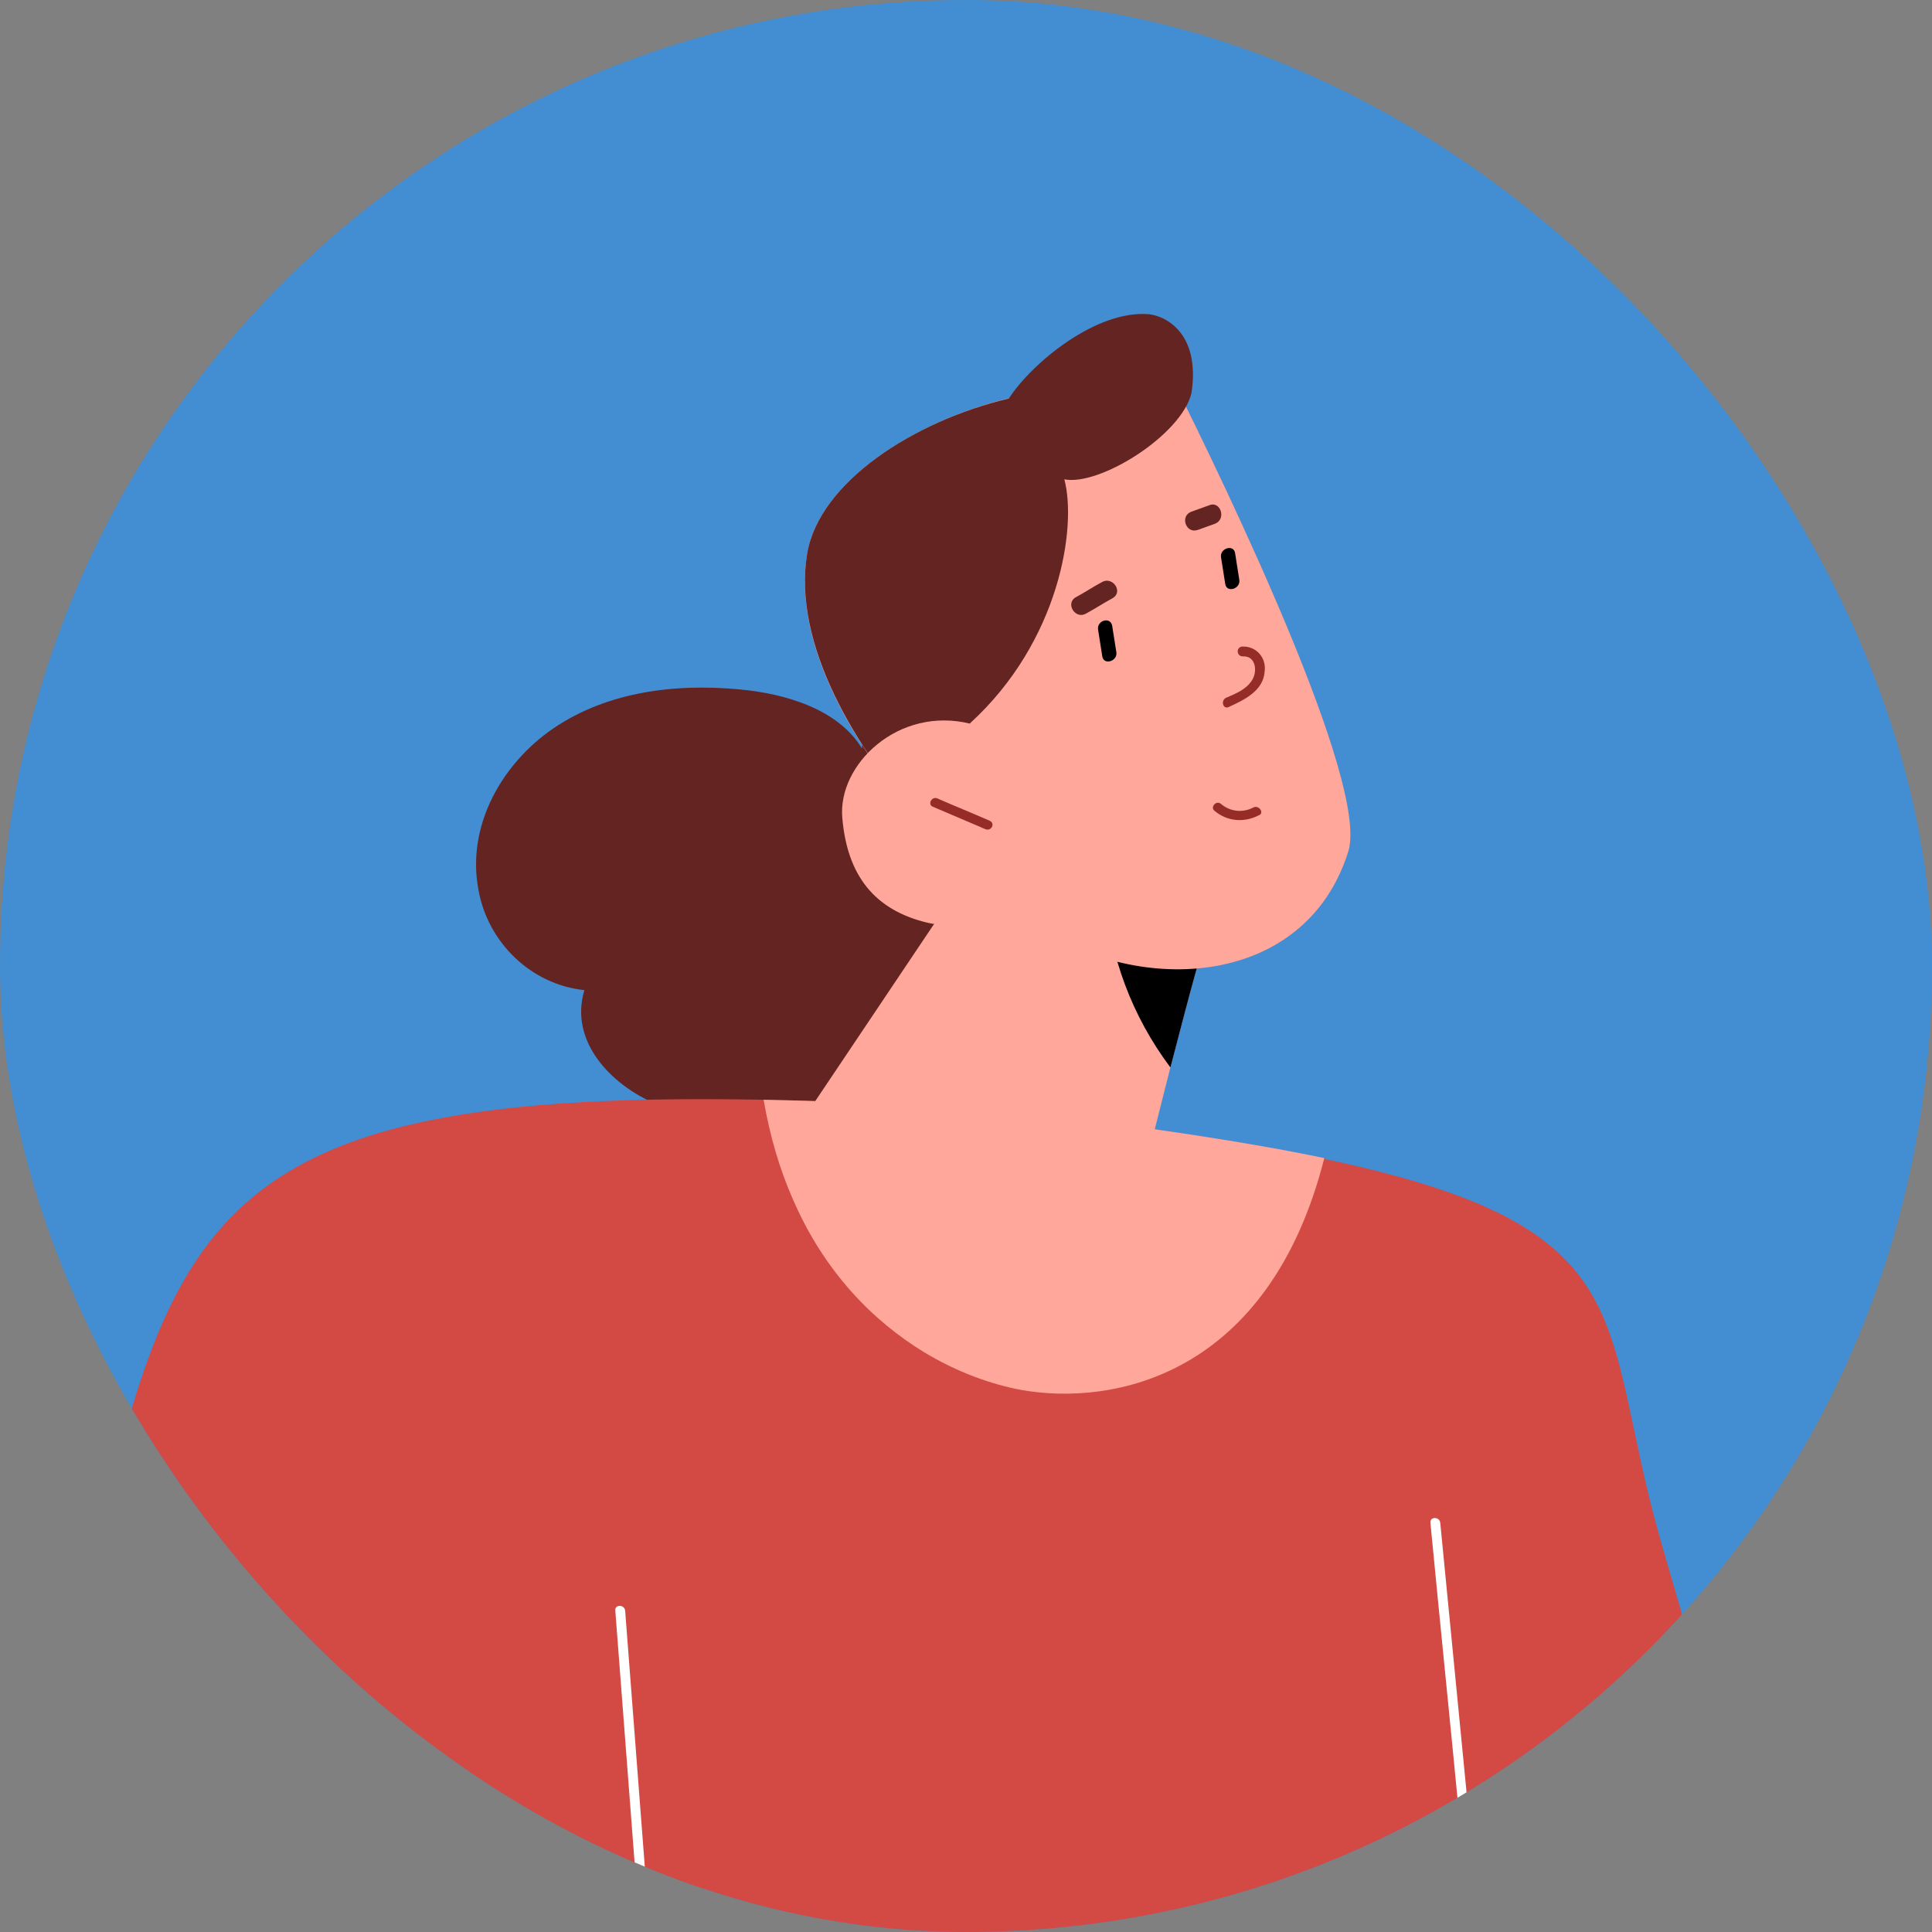 <svg width="150" height="150" viewBox="0 0 150 150" fill="none" xmlns="http://www.w3.org/2000/svg">
<rect x="0" y="0" width="150" height="150" fill="#808080" stroke="none"/>
<g clip-path="url(#clip0_6_10768)">
<rect width="150" height="150" rx="75" fill="#438DD2"/>
<path d="M91.199 52.598C91.308 52.326 90.981 52.053 90.708 52.162C90.49 52.162 90.326 52.38 90.326 52.598C89.617 53.69 88.907 54.835 88.198 55.926C86.834 50.58 81.706 46.816 76.087 47.688C70.741 48.507 67.14 53.035 66.922 58.108C65.067 55.053 60.975 53.853 57.429 53.526C52.246 53.035 46.791 53.744 42.536 56.854C38.771 59.636 36.262 64.273 37.135 69.019C37.844 73.166 41.226 76.439 45.373 76.875C44.172 80.858 47.446 84.24 50.937 85.713C55.302 87.568 60.375 88.386 65.121 87.95C73.469 87.241 84.652 87.023 84.707 78.076C89.344 79.167 91.472 70.82 93.49 66.455C95.563 61.818 94.254 56.417 91.199 52.598Z" fill="#642421"/>
<path d="M129.772 131.103C126.772 136.995 123.771 142.887 120.825 148.834C120.607 149.27 121.262 149.652 121.48 149.215C124.48 143.323 127.481 137.432 130.427 131.485C130.645 131.049 129.99 130.667 129.772 131.103Z" fill="white"/>
<path d="M143.244 166.073L109.365 165.637L92.835 165.419L29.66 164.6L46.136 98.861L61.466 93.078L79.251 86.368C89.125 87.514 96.763 88.659 102.764 89.969C128.023 95.261 124.04 102.462 128.896 119.483C134.242 138.141 141.334 160.399 142.862 165.2C143.135 165.746 143.244 166.073 143.244 166.073Z" fill="#D24A43"/>
<path d="M114.44 157.071C114.385 157.344 114.331 157.562 114.276 157.835C114.058 157.781 113.84 157.726 113.622 157.671C113.676 157.453 113.731 157.18 113.84 156.908C114.931 152.216 113.84 146.488 113.403 142.123C112.64 134.158 111.821 126.193 111.057 118.228C111.003 117.737 111.767 117.737 111.821 118.228L114.44 145.069C114.767 148.834 115.313 153.252 114.44 157.071Z" fill="white"/>
<path d="M135.171 163.673C132.498 163.236 129.825 162.909 127.097 162.636C107.839 158.653 75.433 152.543 52.956 151.016L71.723 104.971L79.306 86.313C71.778 85.822 65.177 85.495 59.285 85.386C11.058 84.459 12.913 96.788 4.075 135.959C-11.364 204.48 -6.509 204.862 64.249 197.333C116.677 191.768 120.768 190.023 130.479 187.95C130.752 178.348 131.625 172.347 135.171 163.673Z" fill="#D24A43"/>
<path d="M50.555 151.453C50.282 151.453 50.064 151.453 49.791 151.453C49.791 151.18 49.736 150.962 49.736 150.689C49.082 142.124 48.427 133.613 47.772 125.048C47.718 124.557 48.481 124.557 48.536 125.048C49.191 133.559 49.845 142.124 50.5 150.634C50.555 150.907 50.555 151.18 50.555 151.453Z" fill="white"/>
<path d="M128.406 161.654C123.714 160.236 118.968 158.926 114.222 157.781C114.003 157.726 113.785 157.672 113.567 157.617C92.945 152.762 71.723 150.634 50.556 151.398C50.283 151.398 50.065 151.398 49.792 151.398C48.428 151.452 47.119 151.507 45.755 151.561C45.264 151.616 45.264 150.852 45.755 150.798C47.064 150.743 48.428 150.689 49.737 150.634C50.01 150.634 50.228 150.634 50.501 150.579C71.778 149.816 93.054 151.943 113.731 156.799C113.949 156.853 114.167 156.908 114.385 156.962C119.132 158.108 123.878 159.417 128.57 160.836C129.061 161.109 128.897 161.818 128.406 161.654Z" fill="white"/>
<path d="M93.709 72.839C93 73.439 85.525 104.481 85.525 104.481L62.23 87.078L76.906 65.201L93.709 72.839Z" fill="#FFA79B"/>
<path d="M90.871 82.877C92.289 77.421 93.435 73.057 93.707 72.839L85.797 69.238C86.124 74.257 87.924 78.949 90.871 82.877Z" fill="black"/>
<path d="M62.669 42.997C63.869 35.741 76.035 29.904 84.818 30.176C88.637 30.286 90.001 27.394 91.419 30.231C94.911 37.269 106.368 60.836 104.676 66.128C101.349 76.712 88.474 77.312 80.508 71.911C72.489 66.51 60.923 53.362 62.669 42.997Z" fill="#FFA79B"/>
<path d="M89.18 24.394C85.143 24.066 80.179 28.104 78.324 30.94C70.959 32.686 63.594 37.432 62.666 42.997C61.521 49.925 66.322 58.109 71.995 64.383C74.232 62.2 74.069 59.473 75.323 56.145C82.306 49.762 83.616 40.869 82.634 37.214C85.361 37.76 91.744 33.777 92.508 30.504C93.217 25.758 90.38 24.503 89.18 24.394Z" fill="#642421"/>
<path d="M65.397 63.51C65.015 59.364 69.761 54.781 75.38 56.199C77.399 60.291 79.526 64.273 81.763 68.256C80.072 70.275 75.598 72.457 71.998 71.638C67.906 70.656 65.778 67.983 65.397 63.51Z" fill="#FFA79B"/>
<path d="M72.76 61.982C74.124 62.583 75.488 63.128 76.852 63.728C77.288 63.946 76.961 64.546 76.524 64.383C76.415 64.328 76.361 64.328 76.251 64.274C76.197 64.274 76.197 64.219 76.142 64.219C74.888 63.674 73.687 63.183 72.433 62.637C71.996 62.473 72.324 61.819 72.76 61.982Z" fill="#952C28"/>
<path d="M85.254 48.889C85.363 49.598 85.472 50.253 85.582 50.962C85.691 51.671 86.782 51.344 86.673 50.635C86.563 49.925 86.454 49.271 86.345 48.561C86.182 47.852 85.145 48.179 85.254 48.889Z" fill="black"/>
<path d="M94.801 43.27C94.91 43.979 95.019 44.634 95.128 45.343C95.237 46.052 96.328 45.725 96.219 45.016C96.11 44.306 96.001 43.652 95.892 42.943C95.783 42.233 94.692 42.561 94.801 43.27Z" fill="black"/>
<path d="M96.438 50.198C95.947 50.253 96.001 50.962 96.493 50.962C97.529 50.907 97.638 52.162 97.202 52.817C96.765 53.526 95.947 53.853 95.183 54.181C94.747 54.399 94.965 55.108 95.401 54.89C96.602 54.344 98.075 53.635 98.184 52.162C98.347 51.071 97.529 50.144 96.438 50.198Z" fill="#952C28"/>
<path d="M85.58 45.179C84.871 45.561 84.216 45.998 83.507 46.38C82.689 46.87 83.507 48.125 84.325 47.634C85.034 47.252 85.689 46.816 86.398 46.434C87.217 45.943 86.398 44.743 85.58 45.179Z" fill="#642421"/>
<path d="M93.872 39.233C93.436 39.397 92.945 39.56 92.508 39.724C91.581 40.051 92.072 41.47 92.999 41.142C93.436 40.979 93.927 40.815 94.363 40.651C95.236 40.269 94.745 38.851 93.872 39.233Z" fill="#642421"/>
<path d="M97.311 62.691C96.492 63.128 95.51 63.019 94.801 62.419C94.419 62.091 93.928 62.691 94.31 62.964C95.292 63.783 96.601 63.892 97.747 63.292C98.183 63.128 97.747 62.473 97.311 62.691Z" fill="#952C28"/>
<path d="M102.82 89.915C98.51 106.881 86.399 109.173 79.307 107.918C76.961 107.481 74.342 106.554 71.724 104.972C67.796 102.571 63.977 98.752 61.522 93.024C60.54 90.787 59.776 88.223 59.285 85.386C65.177 85.496 71.778 85.823 79.307 86.314C89.127 87.514 96.819 88.66 102.82 89.915Z" fill="#FFA79B"/>
</g>
<defs>
<clipPath id="clip0_6_10768">
<rect width="150" height="150" rx="75" fill="white"/>
</clipPath>
</defs>
</svg>
